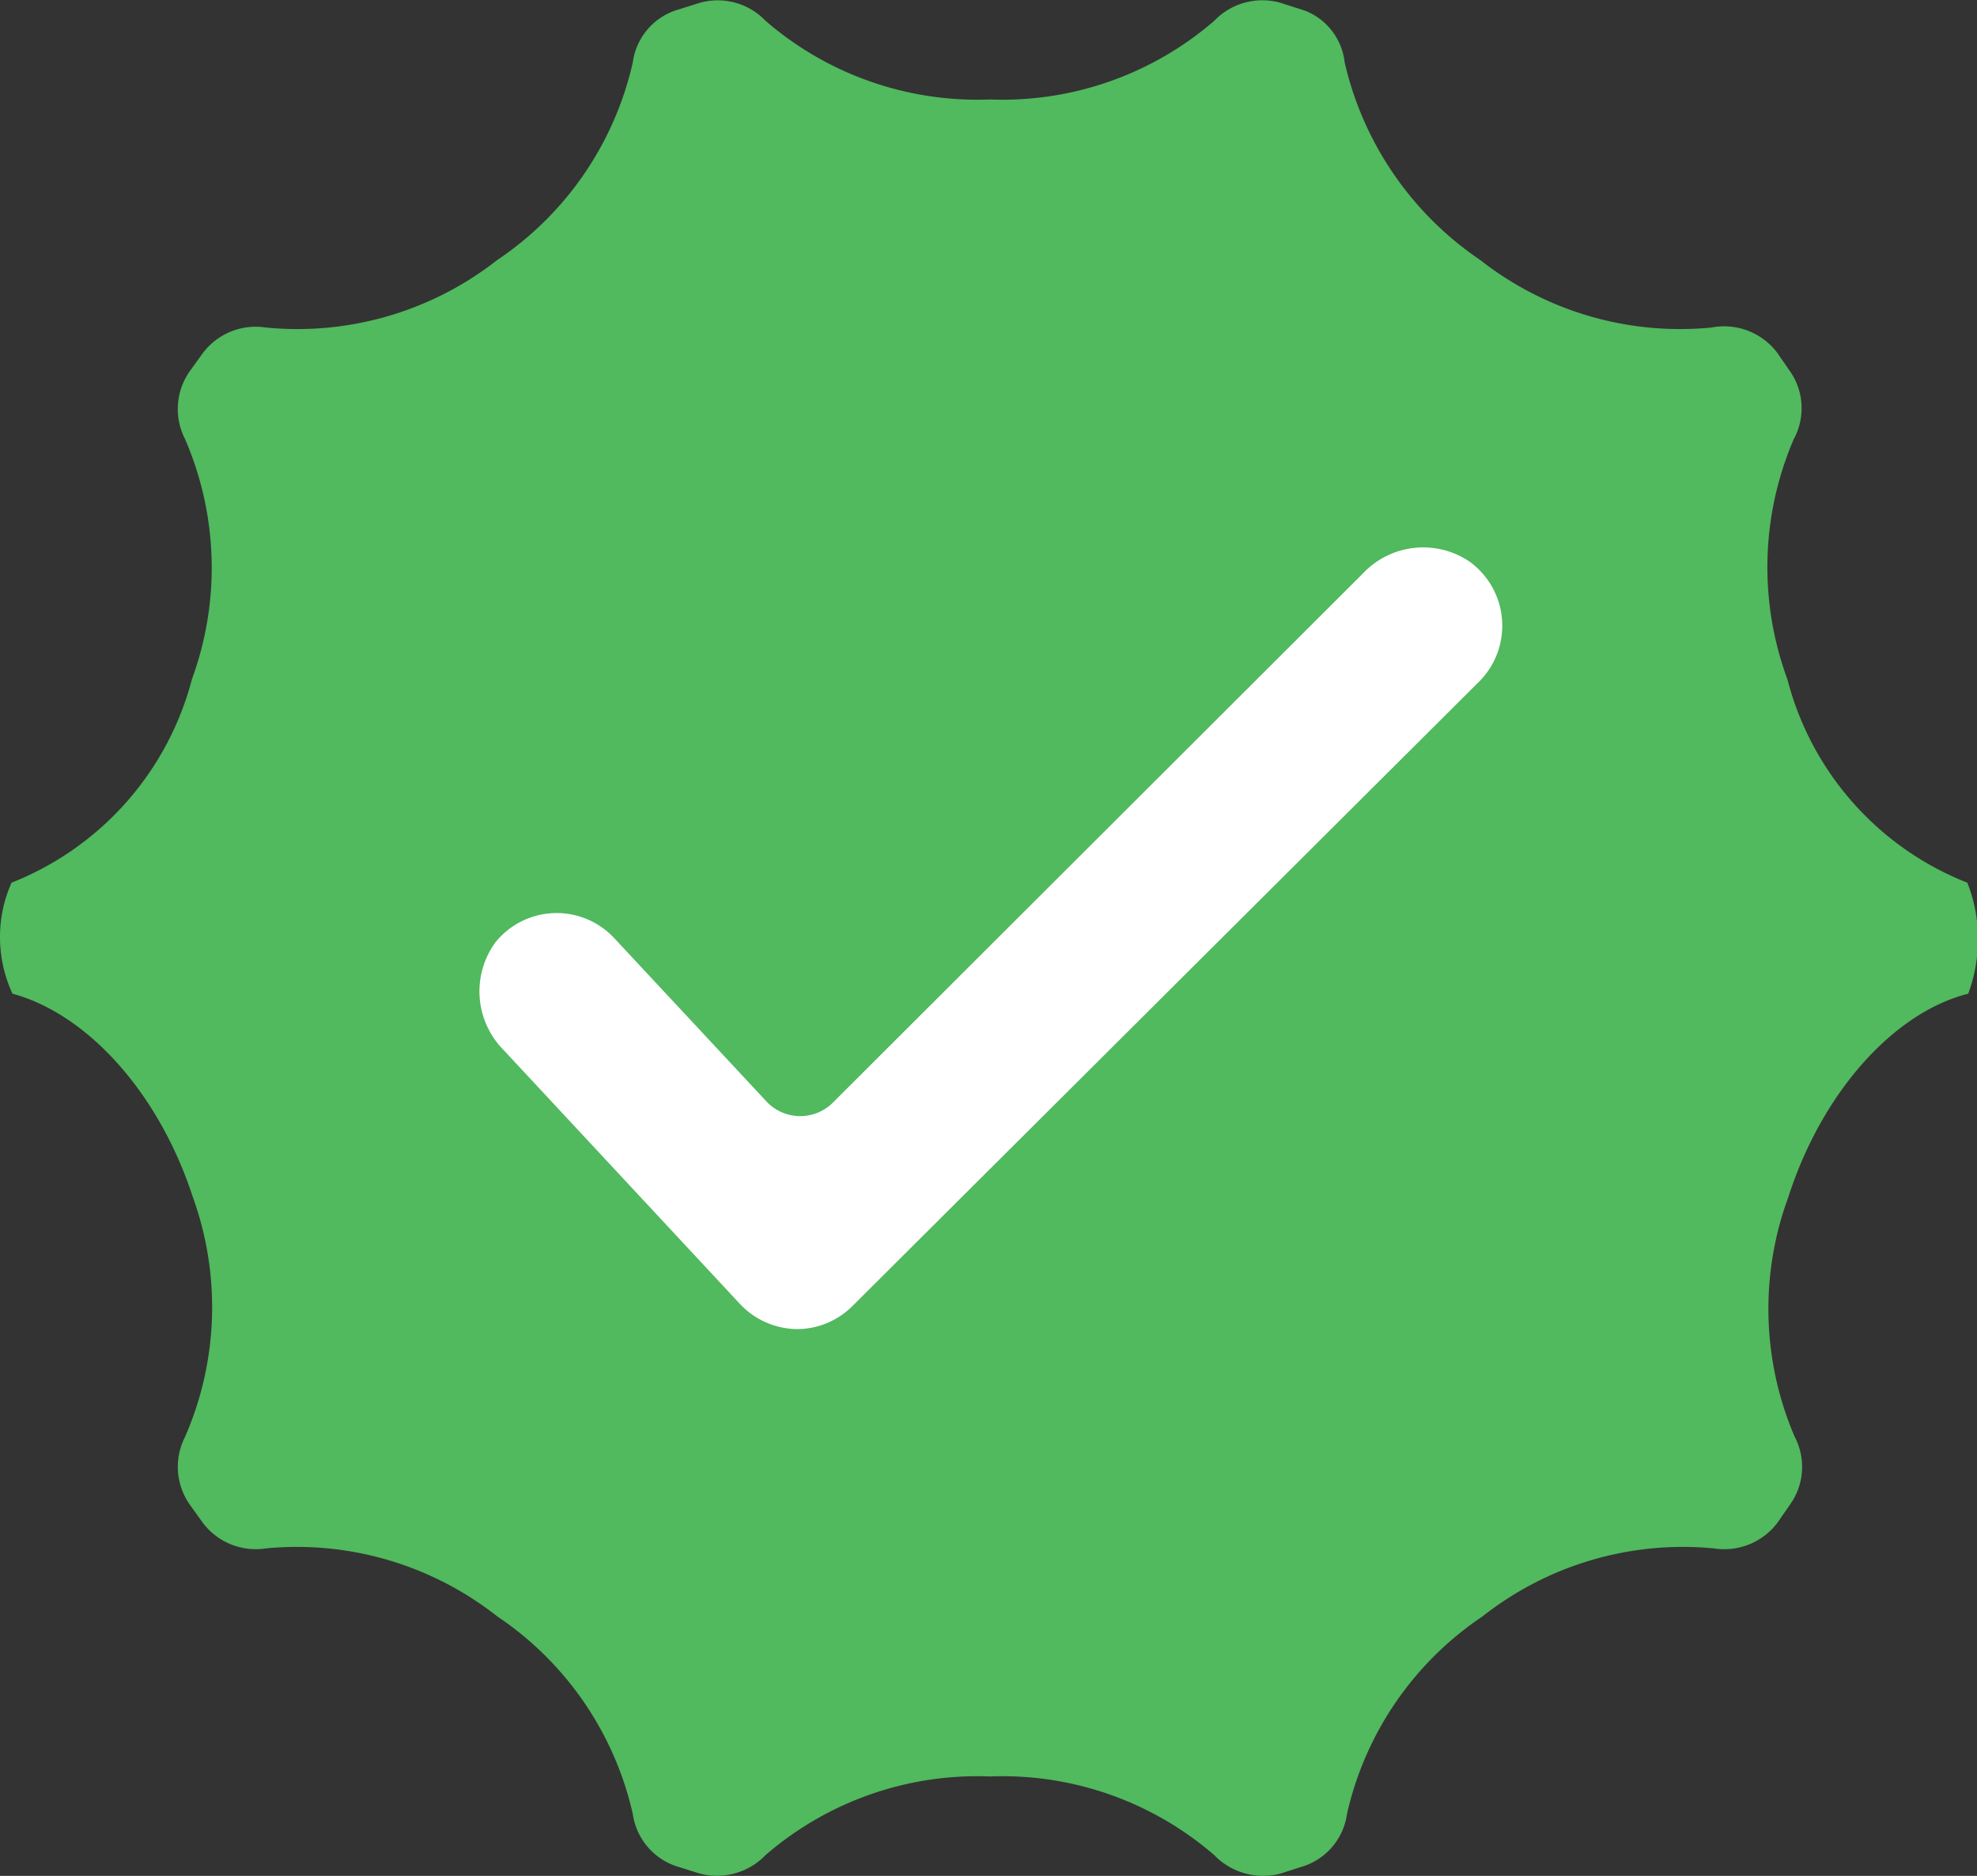 <svg xmlns="http://www.w3.org/2000/svg" viewBox="0 0 42.74 40.55"><rect x="0" y="0" width="42.74" height="40.55" fill="#333333" stroke="none"/><defs><style>.cls-1{fill:#51b95e;}.cls-2{fill:#fff;}</style></defs><g id="Layer_2" data-name="Layer 2"><g id="Layer_1-2" data-name="Layer 1"><path class="cls-1" d="M42.53,19.08a6.46,6.46,0,0,1-3.89-4.4,7,7,0,0,1,.14-5.19A1.4,1.4,0,0,0,38.68,8l-.27-.39A1.44,1.44,0,0,0,37,7.08a7,7,0,0,1-5-1.46,7.07,7.07,0,0,1-2.93-4.27A1.36,1.36,0,0,0,28.21.23L27.68.06a1.44,1.44,0,0,0-1.43.39,7,7,0,0,1-4.85,1.7A7,7,0,0,1,16.55.45,1.43,1.43,0,0,0,15.13.06l-.54.17a1.38,1.38,0,0,0-.91,1.12,7,7,0,0,1-2.93,4.27,7,7,0,0,1-5,1.46,1.43,1.43,0,0,0-1.37.56L4.12,8A1.42,1.42,0,0,0,4,9.49a7,7,0,0,1,.15,5.19,6.5,6.5,0,0,1-3.9,4.4A2.85,2.85,0,0,0,0,20.27a2.91,2.91,0,0,0,.27,1.21c1.59.43,3.15,2.1,3.9,4.4A7,7,0,0,1,4,31.06a1.42,1.42,0,0,0,.1,1.46l.28.39a1.43,1.43,0,0,0,1.37.56,7,7,0,0,1,5,1.47,7,7,0,0,1,2.93,4.27,1.4,1.4,0,0,0,.91,1.12l.54.17a1.46,1.46,0,0,0,1.42-.4,7,7,0,0,1,4.85-1.7,7,7,0,0,1,4.85,1.7,1.47,1.47,0,0,0,1.43.4l.53-.17a1.39,1.39,0,0,0,.91-1.12,7,7,0,0,1,2.93-4.27,7,7,0,0,1,5-1.47,1.44,1.44,0,0,0,1.38-.56l.27-.39a1.4,1.4,0,0,0,.1-1.46,7,7,0,0,1-.14-5.18c.74-2.3,2.3-4,3.89-4.4a3.34,3.34,0,0,0,.21-1.19A3.21,3.21,0,0,0,42.53,19.08Z"/><path class="cls-2" d="M17.23,28.73h0A1.72,1.72,0,0,1,16,28.19l-5.12-5.5a1.8,1.8,0,0,1-.17-2.32,1.7,1.7,0,0,1,2.57-.09l3.3,3.54a1,1,0,0,0,1.44,0L29.46,12.4a1.79,1.79,0,0,1,2.31-.26A1.71,1.71,0,0,1,32,14.71L18.43,28.23A1.7,1.7,0,0,1,17.23,28.73Z"/></g></g></svg>